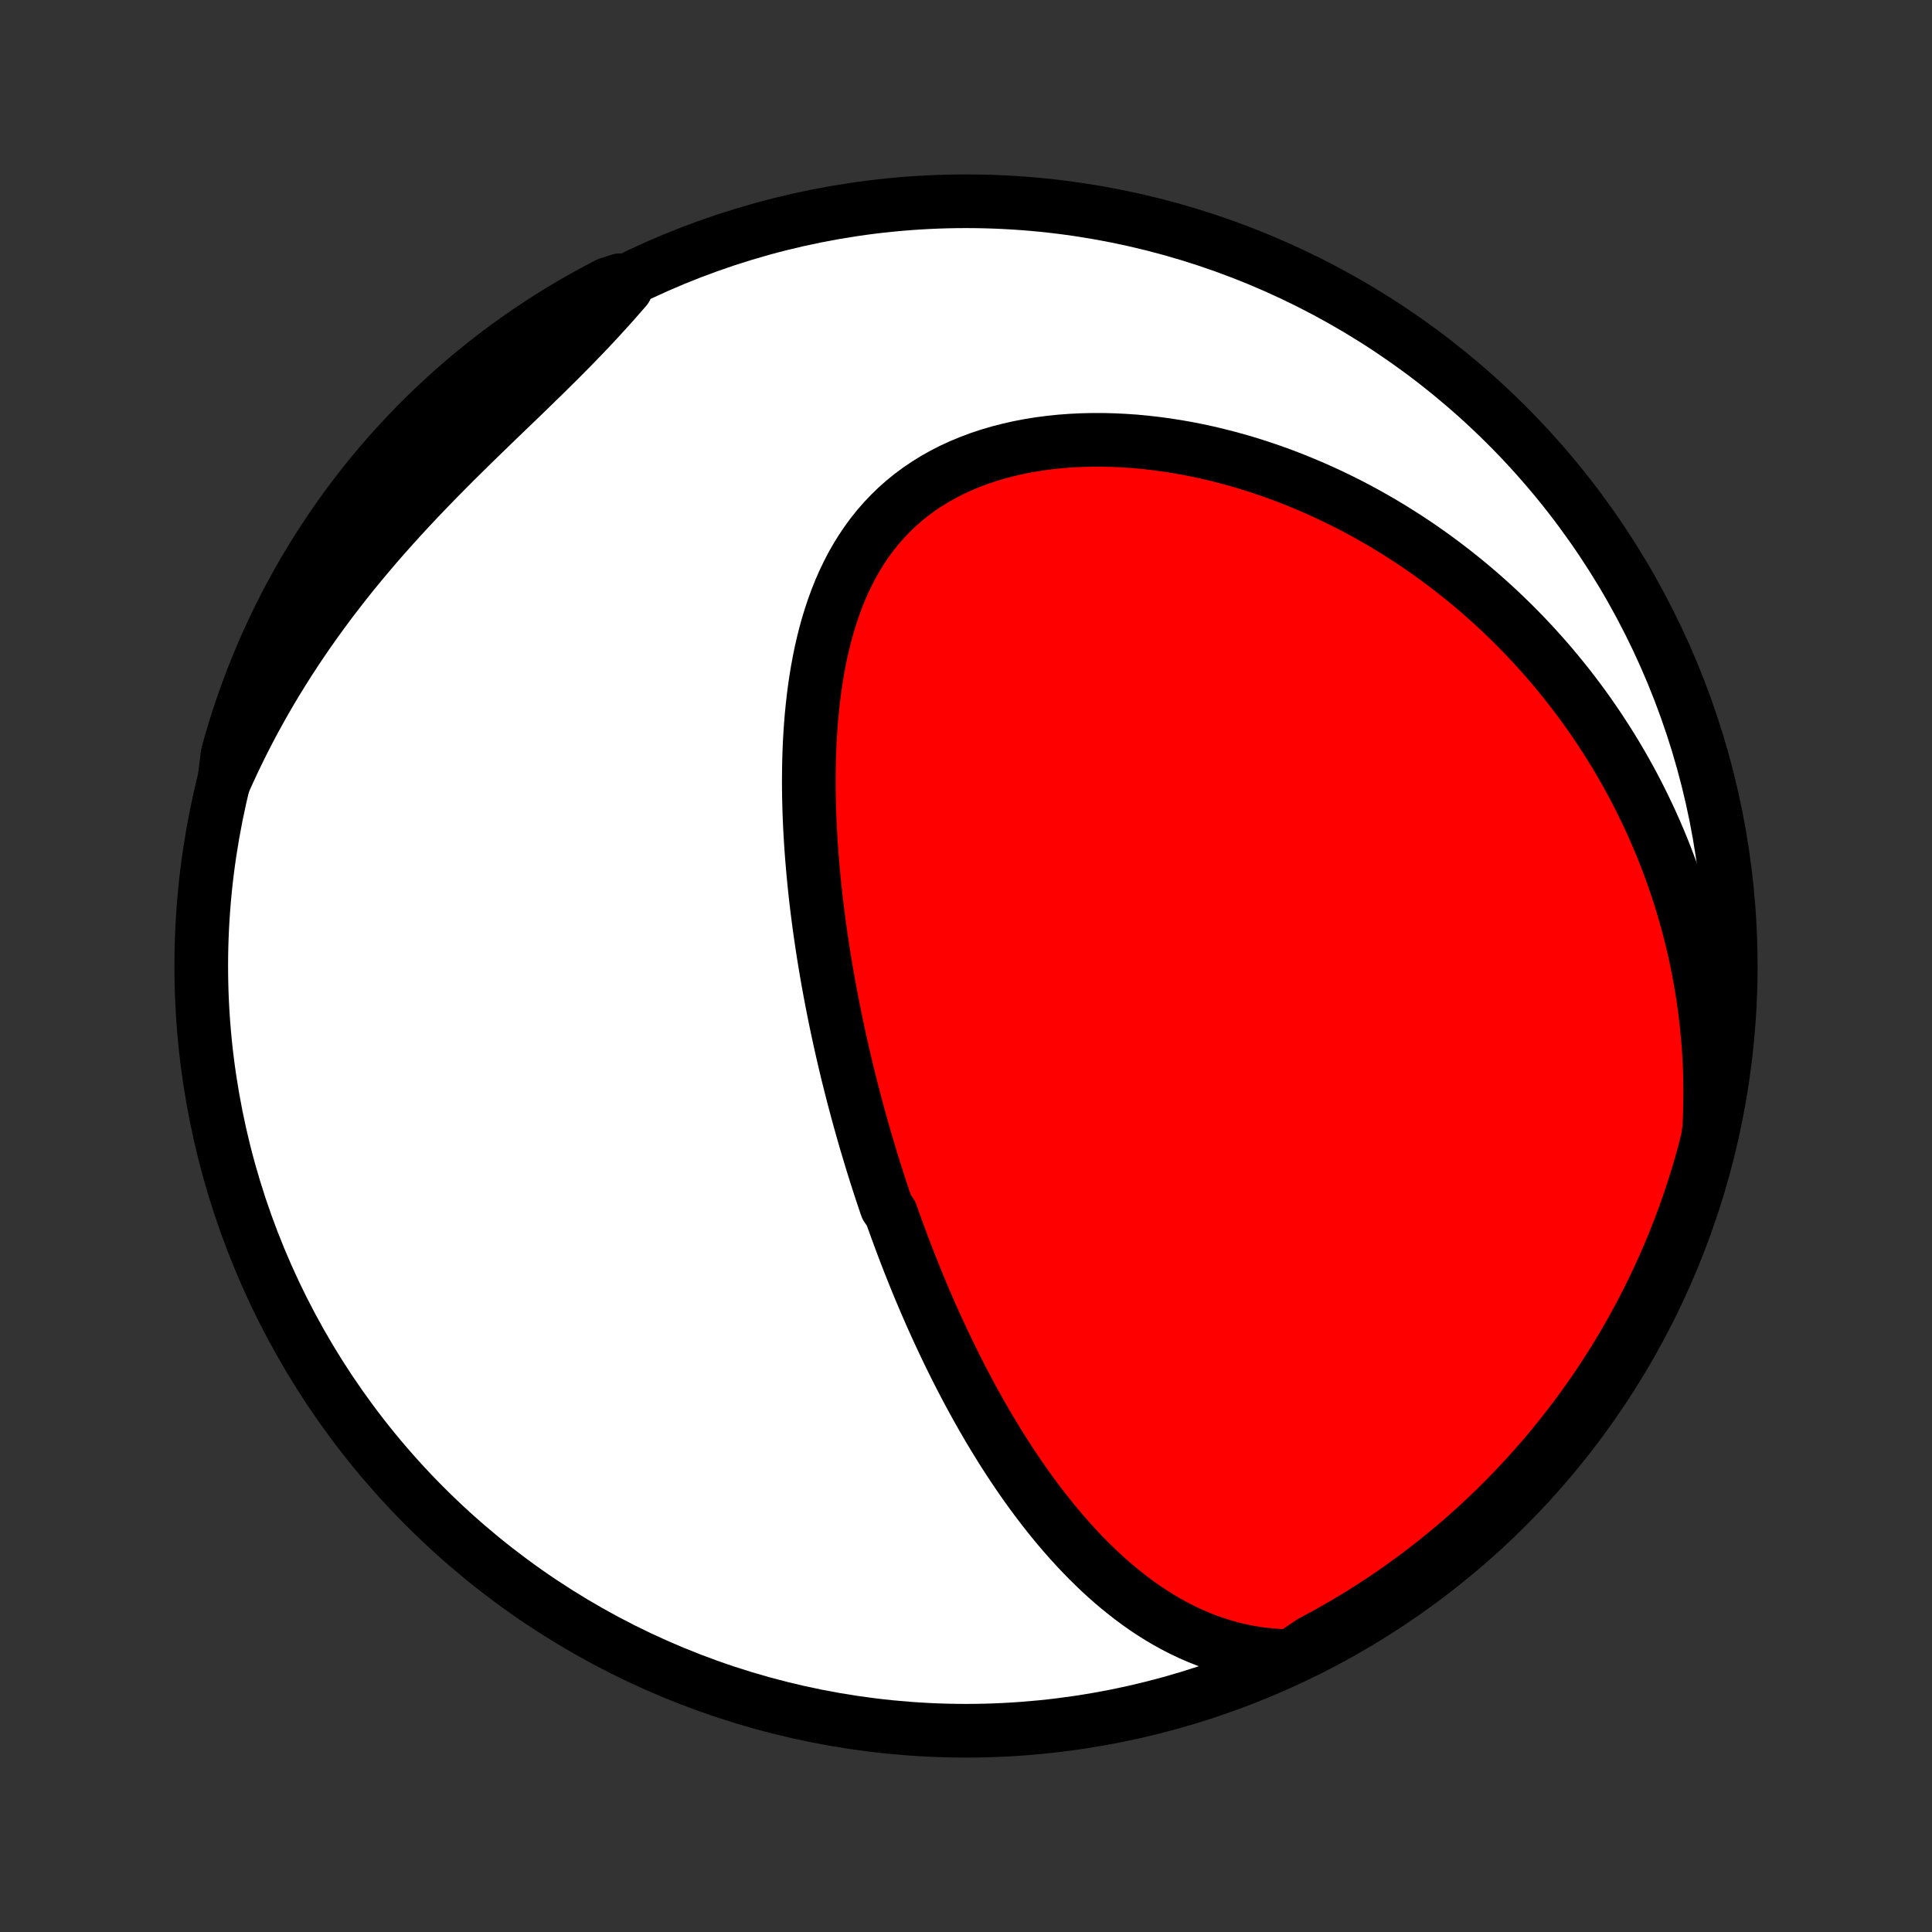 <?xml version="1.0" encoding="utf-8" standalone="no"?>
<!DOCTYPE svg PUBLIC "-//W3C//DTD SVG 1.1//EN"
  "http://www.w3.org/Graphics/SVG/1.1/DTD/svg11.dtd">
<!-- Created with matplotlib (http://matplotlib.org/) -->
<svg height="72pt" version="1.1" viewBox="0 0 72 72" width="72pt" xmlns="http://www.w3.org/2000/svg" xmlns:xlink="http://www.w3.org/1999/xlink">
 <rect x="0" y="0" width="72" height="72" fill="#333333" stroke="none"/>
 <defs>
  <style type="text/css">
*{stroke-linecap:butt;stroke-linejoin:round;}
  </style>
 </defs>
 <g id="figure_1">
  <g id="patch_1">
   <path d="
M0 72
L72 72
L72 0
L0 0
z
" style="fill:none;"/>
  </g>
  <g id="axes_1">
   <g id="PatchCollection_1">
    <defs>
     <path d="
M36 -7.5
C43.558 -7.5 50.808 -10.503 56.153 -15.848
C61.497 -21.192 64.5 -28.442 64.5 -36
C64.5 -43.558 61.497 -50.808 56.153 -56.153
C50.808 -61.497 43.558 -64.5 36 -64.5
C28.442 -64.5 21.192 -61.497 15.848 -56.153
C10.503 -50.808 7.5 -43.558 7.5 -36
C7.5 -28.442 10.503 -21.192 15.848 -15.848
C21.192 -10.503 28.442 -7.5 36 -7.5
z
" id="C0_0_a811fe30f3"/>
     <path d="
M48.11 -10.283
L47.732 -10.292
L47.361 -10.317
L46.997 -10.356
L46.641 -10.409
L46.292 -10.476
L45.95 -10.555
L45.617 -10.647
L45.29 -10.749
L44.971 -10.862
L44.659 -10.985
L44.355 -11.118
L44.057 -11.259
L43.766 -11.408
L43.482 -11.565
L43.204 -11.729
L42.933 -11.899
L42.668 -12.076
L42.409 -12.259
L42.156 -12.446
L41.909 -12.639
L41.667 -12.835
L41.43 -13.036
L41.199 -13.241
L40.973 -13.449
L40.752 -13.661
L40.536 -13.875
L40.324 -14.092
L40.117 -14.311
L39.915 -14.533
L39.717 -14.756
L39.522 -14.981
L39.332 -15.208
L39.146 -15.436
L38.964 -15.665
L38.785 -15.896
L38.61 -16.128
L38.438 -16.36
L38.27 -16.593
L38.105 -16.827
L37.944 -17.061
L37.785 -17.296
L37.629 -17.532
L37.477 -17.767
L37.327 -18.003
L37.18 -18.24
L37.035 -18.476
L36.893 -18.712
L36.754 -18.949
L36.617 -19.186
L36.483 -19.422
L36.351 -19.659
L36.221 -19.896
L36.093 -20.132
L35.968 -20.369
L35.844 -20.606
L35.723 -20.842
L35.603 -21.079
L35.486 -21.315
L35.37 -21.552
L35.256 -21.788
L35.144 -22.024
L35.034 -22.261
L34.925 -22.497
L34.818 -22.733
L34.712 -22.969
L34.608 -23.206
L34.505 -23.442
L34.404 -23.679
L34.304 -23.916
L34.206 -24.152
L34.109 -24.389
L34.014 -24.627
L33.919 -24.864
L33.826 -25.102
L33.734 -25.34
L33.644 -25.578
L33.554 -25.817
L33.466 -26.056
L33.379 -26.295
L33.292 -26.535
L33.207 -26.776
L33.041 -27.017
L32.959 -27.258
L32.878 -27.5
L32.798 -27.743
L32.719 -27.987
L32.641 -28.231
L32.564 -28.476
L32.488 -28.722
L32.413 -28.969
L32.339 -29.217
L32.265 -29.465
L32.193 -29.715
L32.121 -29.966
L32.051 -30.217
L31.981 -30.47
L31.913 -30.724
L31.845 -30.98
L31.778 -31.236
L31.712 -31.494
L31.647 -31.753
L31.582 -32.014
L31.519 -32.276
L31.457 -32.54
L31.396 -32.805
L31.335 -33.072
L31.276 -33.34
L31.218 -33.61
L31.16 -33.882
L31.104 -34.156
L31.049 -34.431
L30.995 -34.708
L30.942 -34.987
L30.89 -35.268
L30.839 -35.551
L30.79 -35.836
L30.742 -36.122
L30.695 -36.411
L30.65 -36.702
L30.606 -36.995
L30.563 -37.29
L30.522 -37.587
L30.483 -37.887
L30.445 -38.188
L30.409 -38.492
L30.375 -38.798
L30.343 -39.106
L30.313 -39.417
L30.285 -39.729
L30.259 -40.044
L30.235 -40.36
L30.214 -40.679
L30.195 -41
L30.179 -41.322
L30.165 -41.647
L30.155 -41.974
L30.147 -42.302
L30.143 -42.633
L30.142 -42.964
L30.145 -43.298
L30.151 -43.633
L30.161 -43.969
L30.175 -44.306
L30.194 -44.644
L30.217 -44.983
L30.245 -45.323
L30.279 -45.663
L30.317 -46.004
L30.361 -46.344
L30.411 -46.684
L30.467 -47.023
L30.53 -47.362
L30.599 -47.7
L30.676 -48.036
L30.76 -48.37
L30.852 -48.702
L30.953 -49.031
L31.062 -49.357
L31.18 -49.679
L31.307 -49.998
L31.444 -50.312
L31.592 -50.621
L31.749 -50.925
L31.918 -51.223
L32.098 -51.514
L32.289 -51.798
L32.491 -52.075
L32.705 -52.343
L32.931 -52.603
L33.169 -52.854
L33.418 -53.096
L33.679 -53.327
L33.952 -53.549
L34.236 -53.759
L34.531 -53.959
L34.837 -54.148
L35.152 -54.325
L35.477 -54.491
L35.812 -54.645
L36.155 -54.787
L36.505 -54.918
L36.864 -55.037
L37.228 -55.144
L37.599 -55.239
L37.975 -55.324
L38.356 -55.397
L38.74 -55.459
L39.129 -55.509
L39.52 -55.55
L39.913 -55.579
L40.308 -55.599
L40.704 -55.608
L41.101 -55.608
L41.498 -55.598
L41.894 -55.579
L42.29 -55.552
L42.685 -55.515
L43.078 -55.47
L43.47 -55.417
L43.86 -55.356
L44.247 -55.288
L44.632 -55.212
L45.014 -55.129
L45.392 -55.039
L45.768 -54.943
L46.14 -54.841
L46.508 -54.732
L46.873 -54.617
L47.234 -54.497
L47.591 -54.371
L47.944 -54.24
L48.293 -54.103
L48.637 -53.962
L48.978 -53.816
L49.314 -53.666
L49.646 -53.511
L49.973 -53.352
L50.296 -53.19
L50.615 -53.023
L50.929 -52.852
L51.239 -52.678
L51.545 -52.5
L51.846 -52.319
L52.143 -52.134
L52.435 -51.947
L52.724 -51.756
L53.008 -51.562
L53.288 -51.366
L53.563 -51.166
L53.835 -50.964
L54.102 -50.76
L54.365 -50.552
L54.624 -50.343
L54.88 -50.13
L55.131 -49.916
L55.378 -49.698
L55.622 -49.479
L55.862 -49.257
L56.097 -49.033
L56.33 -48.807
L56.558 -48.579
L56.783 -48.348
L57.004 -48.116
L57.221 -47.881
L57.435 -47.644
L57.646 -47.405
L57.853 -47.164
L58.056 -46.92
L58.256 -46.675
L58.453 -46.428
L58.646 -46.178
L58.836 -45.926
L59.022 -45.673
L59.206 -45.417
L59.385 -45.158
L59.562 -44.898
L59.735 -44.636
L59.905 -44.371
L60.072 -44.104
L60.236 -43.835
L60.396 -43.563
L60.553 -43.289
L60.707 -43.013
L60.858 -42.734
L61.005 -42.453
L61.149 -42.169
L61.289 -41.883
L61.427 -41.595
L61.561 -41.303
L61.691 -41.01
L61.819 -40.713
L61.943 -40.414
L62.063 -40.112
L62.18 -39.807
L62.293 -39.499
L62.403 -39.188
L62.508 -38.874
L62.611 -38.558
L62.709 -38.238
L62.804 -37.915
L62.894 -37.589
L62.981 -37.26
L63.063 -36.927
L63.142 -36.591
L63.216 -36.252
L63.285 -35.909
L63.35 -35.563
L63.411 -35.214
L63.467 -34.861
L63.517 -34.504
L63.563 -34.143
L63.604 -33.779
L63.64 -33.412
L63.67 -33.04
L63.695 -32.665
L63.714 -32.286
L63.727 -31.904
L63.733 -31.517
L63.734 -31.127
L63.728 -30.733
L63.716 -30.335
L63.697 -29.934
L63.635 -29.529
L63.509 -29.032
L63.375 -28.551
L63.233 -28.072
L63.082 -27.596
L62.923 -27.122
L62.755 -26.65
L62.58 -26.182
L62.397 -25.716
L62.205 -25.254
L62.005 -24.795
L61.798 -24.34
L61.583 -23.887
L61.36 -23.439
L61.129 -22.994
L60.89 -22.554
L60.644 -22.117
L60.391 -21.685
L60.13 -21.257
L59.861 -20.834
L59.586 -20.415
L59.303 -20.001
L59.013 -19.592
L58.716 -19.188
L58.412 -18.788
L58.101 -18.395
L57.784 -18.006
L57.46 -17.623
L57.129 -17.246
L56.792 -16.874
L56.449 -16.508
L56.099 -16.148
L55.744 -15.794
L55.382 -15.447
L55.014 -15.105
L54.641 -14.77
L54.262 -14.442
L53.877 -14.12
L53.487 -13.804
L53.092 -13.496
L52.691 -13.194
L52.285 -12.899
L51.875 -12.611
L51.459 -12.331
L51.039 -12.057
L50.614 -11.791
L50.185 -11.532
L49.751 -11.281
L49.314 -11.037
L48.872 -10.801
z
" id="C0_1_5409e97269"/>
     <path d="
M8.354 -42.874
L8.523 -43.25
L8.698 -43.626
L8.879 -44.002
L9.065 -44.377
L9.258 -44.752
L9.456 -45.127
L9.661 -45.501
L9.871 -45.875
L10.088 -46.248
L10.311 -46.62
L10.54 -46.991
L10.774 -47.361
L11.015 -47.731
L11.262 -48.099
L11.514 -48.466
L11.773 -48.832
L12.037 -49.196
L12.307 -49.559
L12.583 -49.92
L12.864 -50.28
L13.15 -50.638
L13.441 -50.993
L13.737 -51.347
L14.038 -51.699
L14.343 -52.049
L14.653 -52.396
L14.966 -52.741
L15.283 -53.084
L15.603 -53.424
L15.926 -53.761
L16.251 -54.097
L16.579 -54.429
L16.908 -54.76
L17.238 -55.087
L17.569 -55.413
L17.9 -55.736
L18.231 -56.056
L18.56 -56.375
L18.888 -56.691
L19.215 -57.005
L19.538 -57.317
L19.859 -57.628
L20.175 -57.937
L20.488 -58.244
L20.797 -58.55
L21.101 -58.855
L21.399 -59.159
L21.692 -59.461
L21.979 -59.763
L22.261 -60.064
L22.536 -60.364
L22.806 -60.663
L23.07 -60.962
L23.328 -61.259
L23.097 -61.556
L22.655 -61.412
L22.218 -61.183
L21.785 -60.946
L21.356 -60.702
L20.931 -60.45
L20.511 -60.191
L20.096 -59.924
L19.686 -59.65
L19.28 -59.369
L18.88 -59.08
L18.485 -58.785
L18.095 -58.483
L17.711 -58.174
L17.332 -57.858
L16.959 -57.535
L16.592 -57.206
L16.231 -56.871
L15.876 -56.529
L15.527 -56.181
L15.184 -55.826
L14.847 -55.466
L14.517 -55.1
L14.193 -54.728
L13.877 -54.35
L13.566 -53.967
L13.263 -53.578
L12.966 -53.184
L12.677 -52.784
L12.395 -52.38
L12.12 -51.97
L11.852 -51.556
L11.591 -51.136
L11.338 -50.713
L11.093 -50.285
L10.855 -49.852
L10.624 -49.415
L10.402 -48.974
L10.187 -48.529
L9.98 -48.081
L9.781 -47.628
L9.59 -47.172
L9.407 -46.713
L9.232 -46.251
L9.066 -45.785
L8.907 -45.316
L8.757 -44.845
L8.615 -44.371
L8.481 -43.894
z
" id="C0_2_40cf35d268"/>
    </defs>
    <g clip-path="url(#p1bffca34e9)">
     <use style="fill:#ffffff;stroke:#000000;stroke-width:2.0;" x="0.0" xlink:href="#C0_0_a811fe30f3" y="72.0"/>
    </g>
    <g clip-path="url(#p1bffca34e9)">
     <use style="fill:#ff0000;stroke:#000000;stroke-width:2.0;" x="0.0" xlink:href="#C0_1_5409e97269" y="72.0"/>
    </g>
    <g clip-path="url(#p1bffca34e9)">
     <use style="fill:#ff0000;stroke:#000000;stroke-width:2.0;" x="0.0" xlink:href="#C0_2_40cf35d268" y="72.0"/>
    </g>
   </g>
  </g>
 </g>
 <defs>
  <clipPath id="p1bffca34e9">
   <rect height="72.0" width="72.0" x="0.0" y="0.0"/>
  </clipPath>
 </defs>
</svg>
